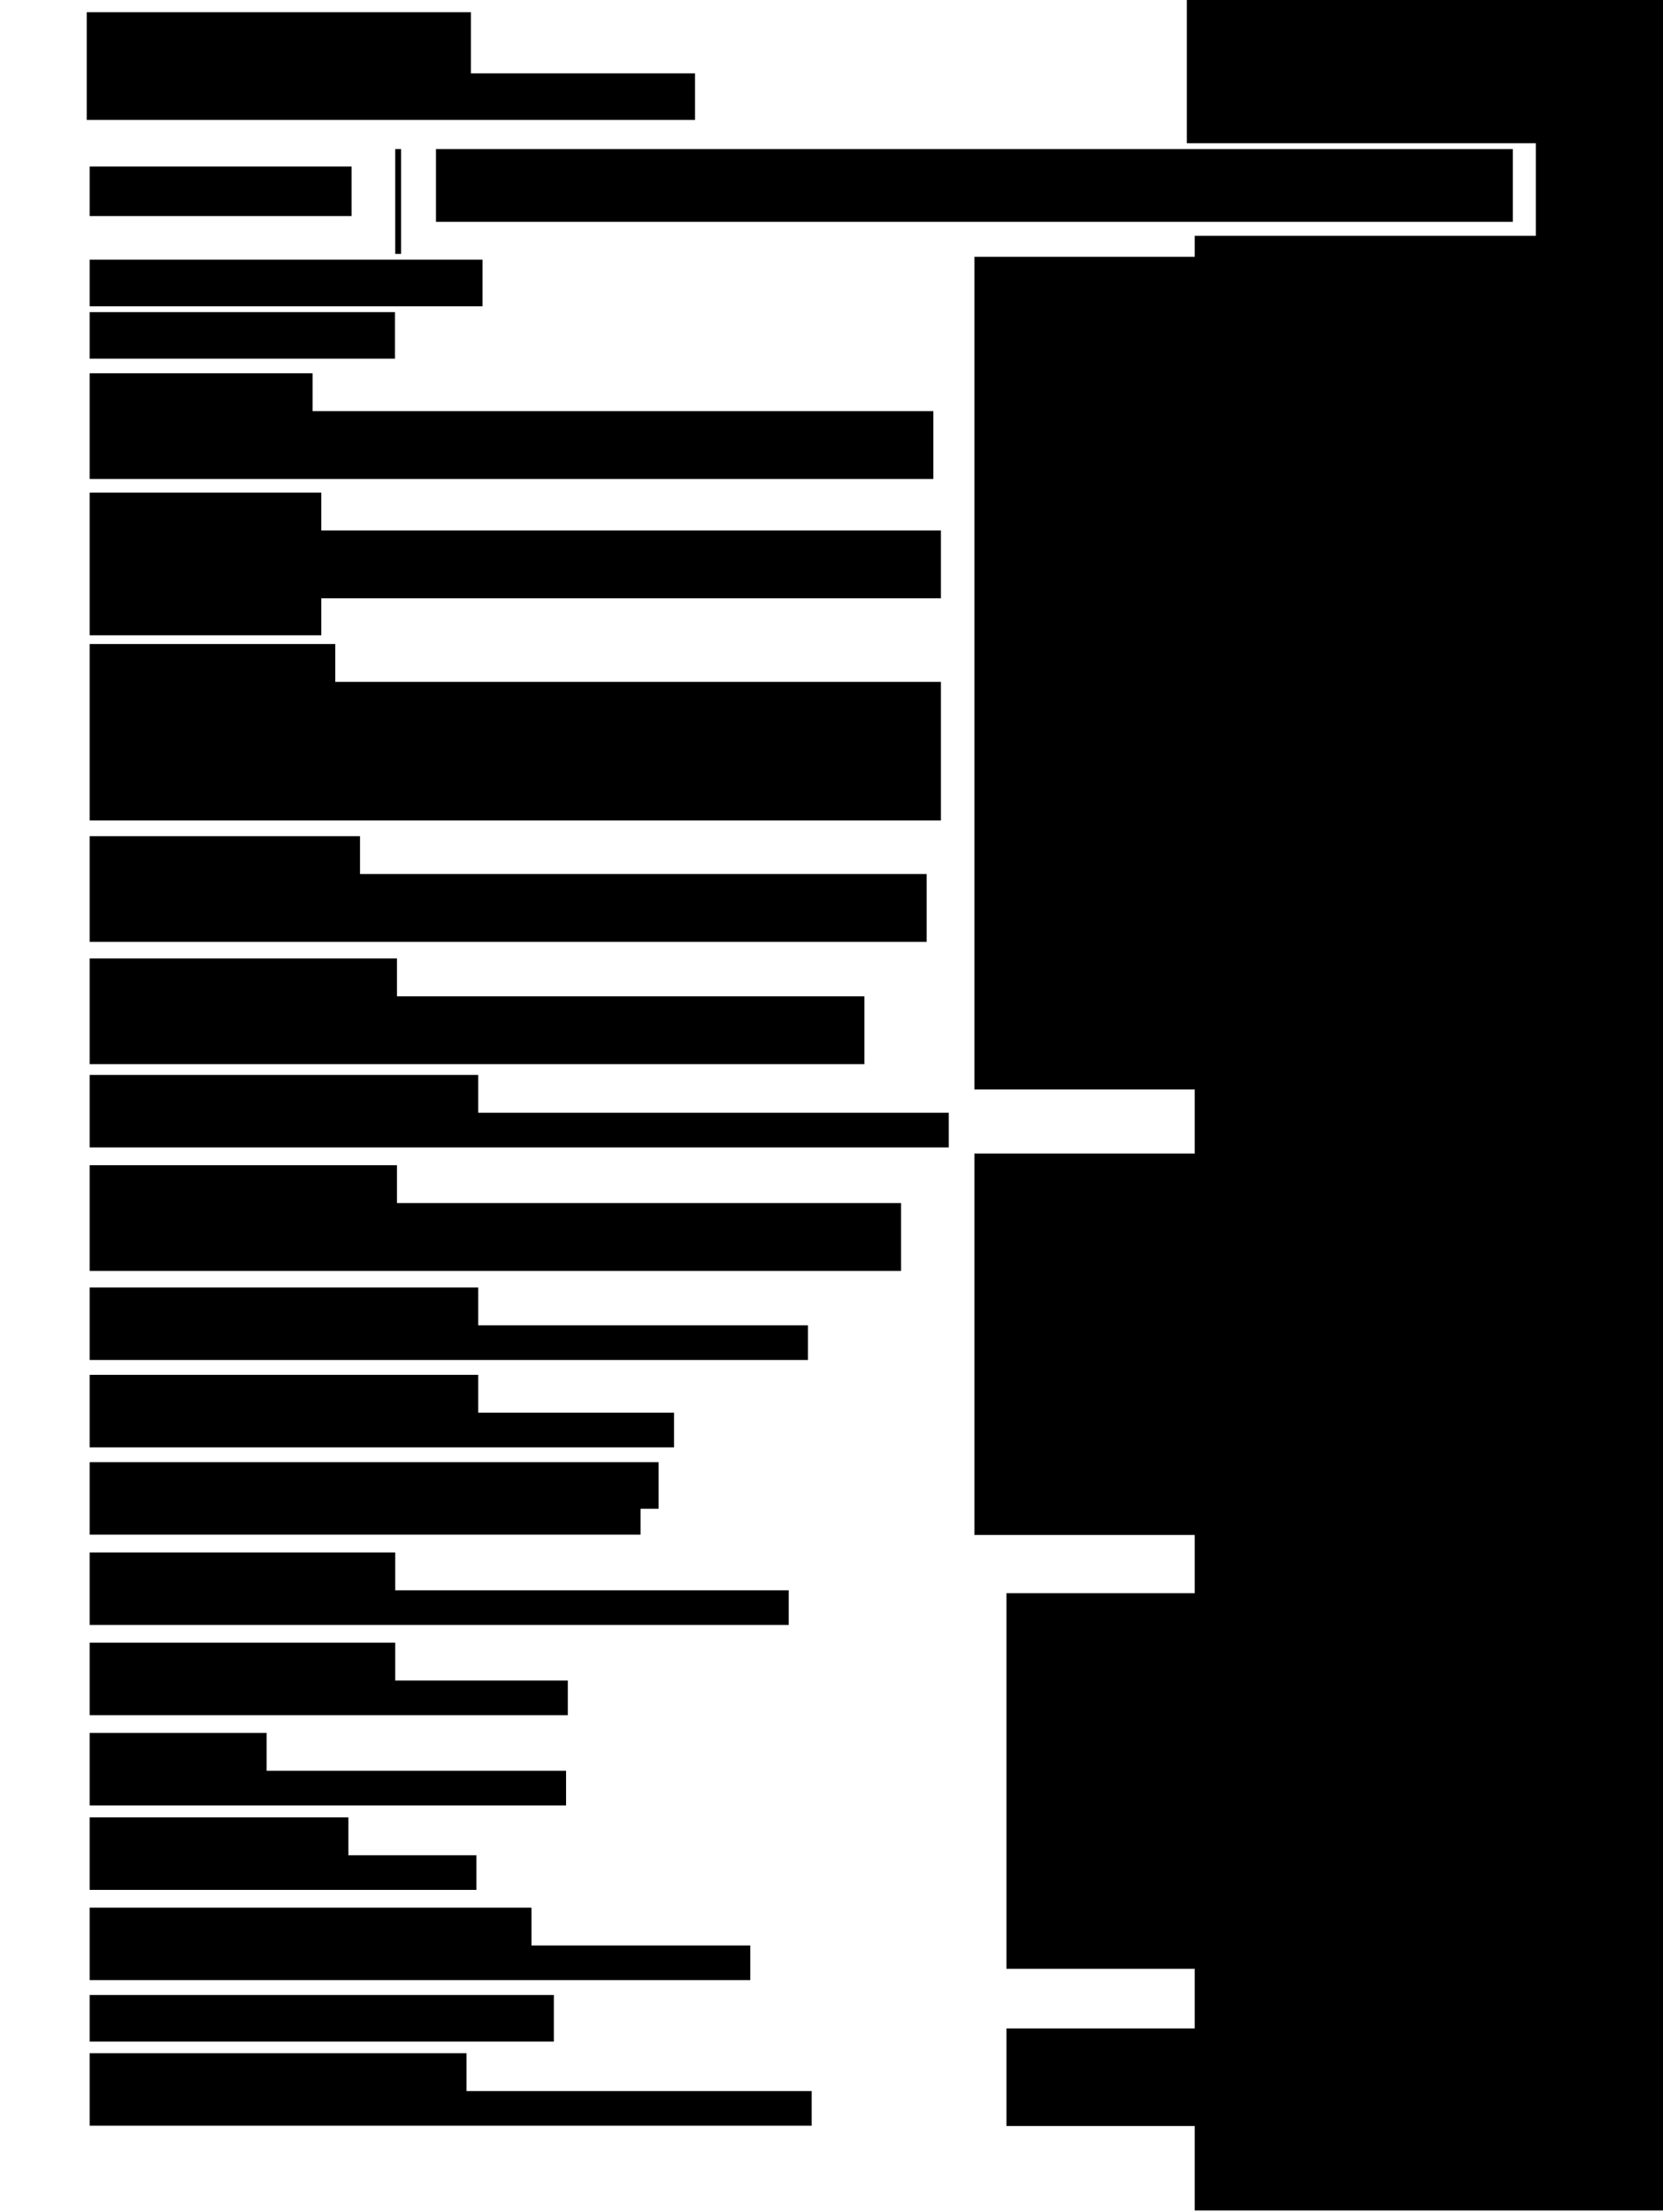 <?xml version="1.0" encoding="utf-8"?>
<!-- Generator: Adobe Illustrator 18.1.1, SVG Export Plug-In . SVG Version: 6.00 Build 0)  -->
<!DOCTYPE svg PUBLIC "-//W3C//DTD SVG 1.1//EN" "http://www.w3.org/Graphics/SVG/1.1/DTD/svg11.dtd">
<svg version="1.1" id="Layer_1" xmlns="http://www.w3.org/2000/svg" xmlns:xlink="http://www.w3.org/1999/xlink" x="0px" y="0px"
	 viewBox="0 0 571.4 759.8" enable-background="new 0 0 571.4 759.8" xml:space="preserve">
<g>
	<polygon points="407.8,-1.8 407.8,49.2 527.7,49.2 527.7,81 410.5,81 410.5,88.2 334.8,88.2 334.8,374.2 410.5,374.2 410.5,396.2 
		334.8,396.2 334.8,527.2 410.5,527.2 410.5,547.2 345.8,547.2 345.8,676.2 410.5,676.2 410.5,696.7 345.8,696.7 345.8,730.2 
		410.5,730.2 410.5,759.2 572.1,759.2 572.1,160.2 572.1,81 572.1,49.2 572.1,0 572.1,-1.8 	"/>
	<polygon points="238.8,25.2 161.8,25.2 161.8,4.2 29.8,4.2 29.8,25.2 29.8,27.2 29.8,41.2 238.8,41.2 	"/>
	<rect x="149.8" y="51.2" width="370" height="25"/>
	<rect x="30.8" y="57.2" width="90" height="17"/>
	<rect x="135.8" y="51.2" width="2" height="36"/>
	<rect x="30.8" y="89.2" width="135" height="16"/>
	<rect x="30.8" y="107.2" width="104.9" height="16"/>
	<polygon points="30.8,141.2 30.8,144.2 30.8,164.5 320.7,164.5 320.7,141.2 107.4,141.2 107.4,128.2 30.8,128.2 	"/>
	<polygon points="323.3,182.2 110.4,182.2 110.4,169.2 30.8,169.2 30.8,182.2 30.8,185.2 30.8,202.2 30.8,205.5 30.8,218.2 
		110.4,218.2 110.4,205.5 323.3,205.5 	"/>
	<polygon points="318.4,300.2 123.7,300.2 123.7,287.2 30.8,287.2 30.8,300.2 30.8,303.2 30.8,323.5 318.4,323.5 	"/>
	<polygon points="30.8,329.2 30.8,342.2 30.8,345.2 30.8,365.5 297,365.5 297,342.2 136.4,342.2 136.4,329.2 	"/>
	<polygon points="136.4,400.2 30.8,400.2 30.8,413.2 30.8,416.2 30.8,436.5 309.6,436.5 309.6,413.2 136.4,413.2 	"/>
	<polygon points="164.3,369.2 30.8,369.2 30.8,382.2 30.8,385.2 30.8,394.1 326,394.1 326,382.2 164.3,382.2 	"/>
	<polygon points="30.8,442.2 30.8,455.2 30.8,458.2 30.8,467.1 277.6,467.1 277.6,455.2 164.3,455.2 164.3,442.2 	"/>
	<polygon points="30.8,472.2 30.8,485.2 30.8,488.2 30.8,497.1 231.6,497.1 231.6,485.2 164.3,485.2 164.3,472.2 	"/>
	<polygon points="30.8,515.2 30.8,518.2 30.8,527.1 220.1,527.1 220.1,518.2 226.3,518.2 226.3,502.2 30.8,502.2 	"/>
	<polygon points="271,546.2 135.8,546.2 135.8,533.2 30.8,533.2 30.8,546.2 30.8,549.2 30.8,558.1 271,558.1 	"/>
	<polygon points="30.8,564.2 30.8,577.2 30.8,580.2 30.8,589.1 195.1,589.1 195.1,577.2 135.8,577.2 135.8,564.2 	"/>
	<polygon points="30.8,608.2 30.8,611.2 30.8,620.1 194.5,620.1 194.5,608.2 91.6,608.2 91.6,595.2 30.8,595.2 	"/>
	<polygon points="30.8,637.2 30.8,640.2 30.8,649.1 163.7,649.1 163.7,637.2 119.7,637.2 119.7,624.2 30.8,624.2 	"/>
	<rect x="30.8" y="685.2" width="159.5" height="16"/>
	<polygon points="257.8,668.2 182.6,668.2 182.6,655.2 30.8,655.2 30.8,668.2 30.8,671.2 30.8,680.1 257.8,680.1 	"/>
	<polygon points="160.3,705.2 30.8,705.2 30.8,718.2 30.8,721.2 30.8,730.1 278.9,730.1 278.9,718.2 160.3,718.2 	"/>
	<polygon points="323.3,234.2 115.2,234.2 115.2,221.2 30.8,221.2 30.8,234.2 30.8,237.2 30.8,281.8 323.3,281.8 	"/>
</g>
</svg>
